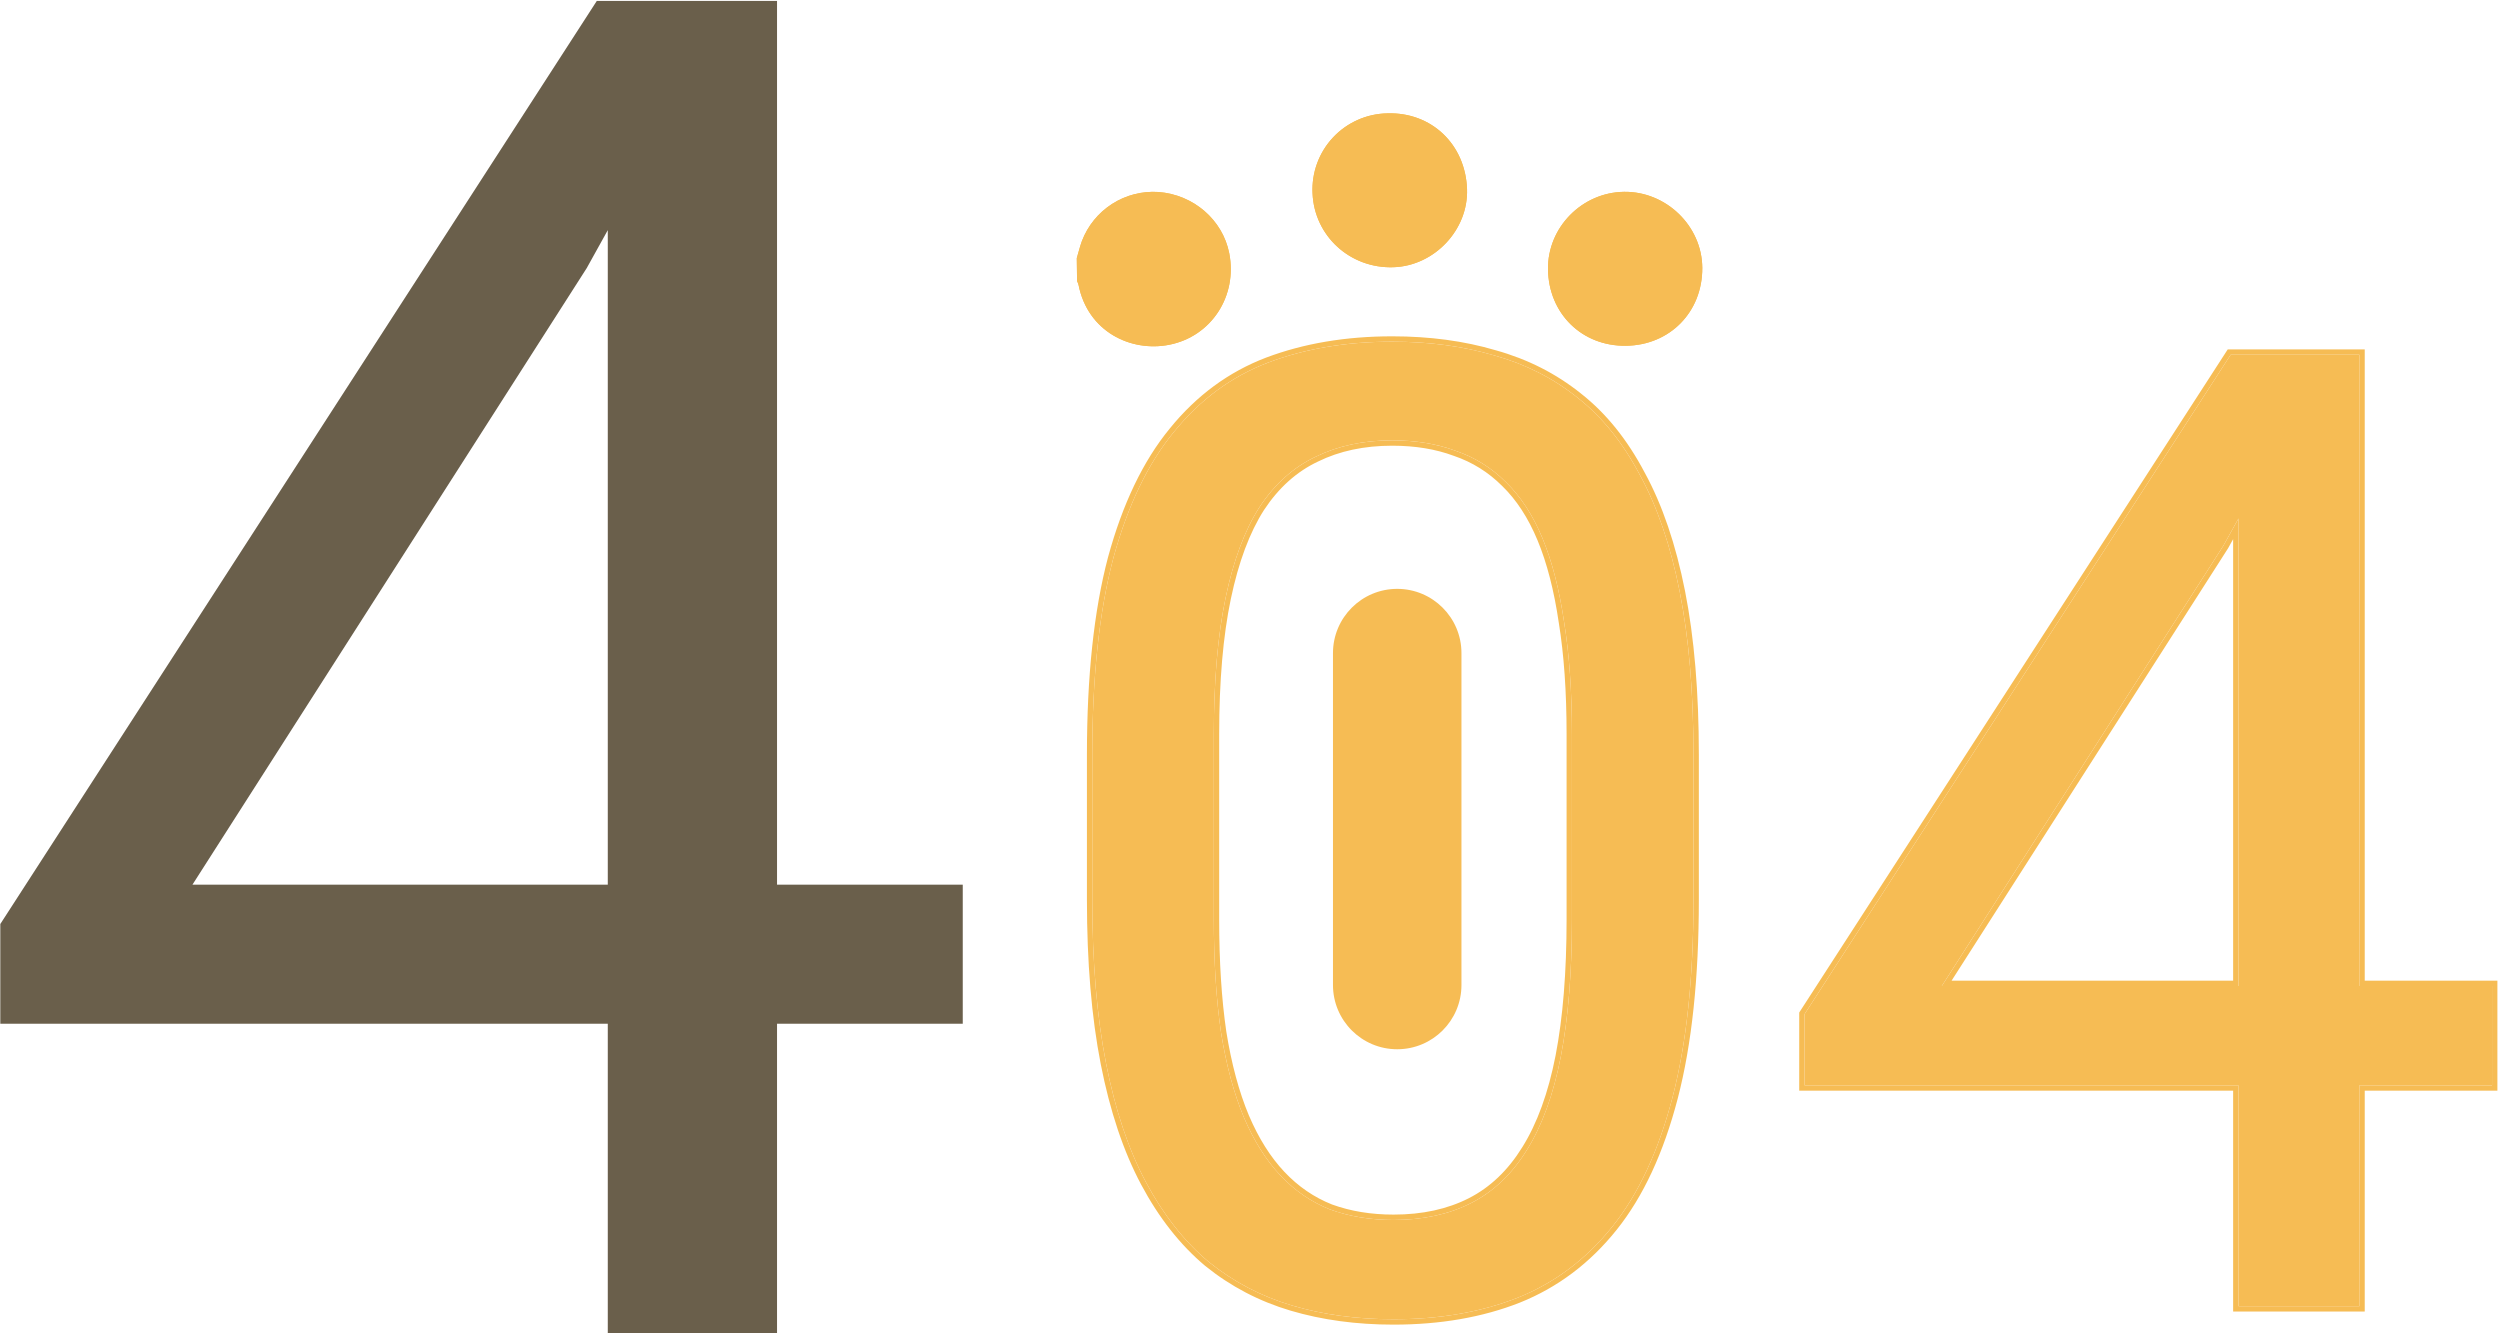 <svg width="467" height="249" viewBox="0 0 467 249" fill="none" xmlns="http://www.w3.org/2000/svg">
<path d="M316.343 140.973V168.072C316.343 182.639 315.041 194.928 312.437 204.938C309.832 214.947 306.089 223.004 301.206 229.107C296.323 235.211 290.423 239.646 283.506 242.413C276.67 245.099 268.939 246.441 260.312 246.441C253.477 246.441 247.17 245.587 241.392 243.878C235.614 242.169 230.405 239.443 225.767 235.699C221.209 231.874 217.303 226.91 214.048 220.807C210.793 214.703 208.311 207.298 206.602 198.59C204.893 189.882 204.038 179.71 204.038 168.072V140.973C204.038 126.406 205.34 114.199 207.944 104.352C210.63 94.505 214.414 86.611 219.297 80.67C224.18 74.648 230.039 70.335 236.875 67.731C243.792 65.126 251.523 63.824 260.068 63.824C266.986 63.824 273.333 64.679 279.111 66.388C284.971 68.015 290.179 70.66 294.736 74.322C299.294 77.903 303.159 82.704 306.333 88.727C309.588 94.667 312.07 101.951 313.779 110.577C315.488 119.203 316.343 129.335 316.343 140.973ZM293.638 171.734V137.188C293.638 129.213 293.149 122.215 292.173 116.192C291.278 110.089 289.935 104.881 288.145 100.567C286.354 96.254 284.076 92.755 281.309 90.069C278.623 87.384 275.49 85.431 271.909 84.21C268.41 82.908 264.463 82.257 260.068 82.257C254.697 82.257 249.937 83.274 245.786 85.309C241.636 87.262 238.136 90.395 235.288 94.708C232.521 99.021 230.405 104.677 228.94 111.676C227.476 118.674 226.743 127.179 226.743 137.188V171.734C226.743 179.71 227.191 186.749 228.086 192.853C229.062 198.956 230.487 204.246 232.358 208.722C234.23 213.116 236.509 216.738 239.194 219.586C241.88 222.434 244.972 224.55 248.472 225.934C252.052 227.236 255.999 227.887 260.312 227.887C265.846 227.887 270.688 226.829 274.839 224.713C278.989 222.597 282.448 219.301 285.215 214.825C288.063 210.268 290.179 204.449 291.562 197.369C292.946 190.208 293.638 181.663 293.638 171.734Z" fill="#F6BC54"/>
<path d="M465.513 184.186V202.74H337.095V189.435L416.685 66.266H435.117L415.342 101.91L362.729 184.186H465.513ZM440.732 66.266V244H418.149V66.266H440.732Z" fill="#F6BC54"/>
<path fill-rule="evenodd" clip-rule="evenodd" d="M283.877 243.342L283.872 243.344C276.901 246.082 269.042 247.441 260.312 247.441C253.393 247.441 246.989 246.576 241.108 244.837C235.206 243.091 229.88 240.304 225.139 236.477L225.131 236.471L225.124 236.465C220.454 232.546 216.471 227.476 213.165 221.277C209.853 215.066 207.343 207.561 205.62 198.782C203.896 189.995 203.038 179.756 203.038 168.072V140.973C203.038 126.353 204.344 114.054 206.978 104.096L206.98 104.088C209.69 94.149 213.527 86.116 218.522 80.037C223.509 73.888 229.51 69.466 236.519 66.796L236.523 66.795C243.569 64.142 251.422 62.824 260.068 62.824C267.065 62.824 273.507 63.688 279.387 65.426C285.367 67.089 290.694 69.792 295.358 73.539C300.04 77.219 303.988 82.133 307.214 88.253C310.528 94.304 313.038 101.688 314.76 110.383C316.485 119.09 317.343 129.29 317.343 140.973V168.072C317.343 182.693 316.037 195.071 313.404 205.189C310.776 215.293 306.981 223.489 301.987 229.732C297.002 235.964 290.963 240.507 283.877 243.342ZM306.333 88.727C303.159 82.704 299.294 77.903 294.736 74.322C290.179 70.66 284.971 68.015 279.111 66.388C273.333 64.679 266.986 63.824 260.068 63.824C251.523 63.824 243.792 65.126 236.875 67.731C230.039 70.335 224.18 74.648 219.297 80.67C214.414 86.611 210.63 94.505 207.944 104.352C205.34 114.199 204.038 126.406 204.038 140.973V168.072C204.038 179.71 204.893 189.882 206.602 198.59C208.311 207.298 210.793 214.703 214.048 220.807C217.303 226.91 221.209 231.874 225.767 235.699C230.405 239.443 235.614 242.169 241.392 243.878C247.17 245.587 253.477 246.441 260.312 246.441C268.939 246.441 276.67 245.099 283.506 242.413C290.423 239.646 296.323 235.211 301.206 229.107C306.089 223.004 309.832 214.947 312.437 204.938C315.041 194.928 316.343 182.639 316.343 168.072V140.973C316.343 129.335 315.488 119.203 313.779 110.577C312.07 101.951 309.588 94.667 306.333 88.727ZM291.185 116.345L291.183 116.337C290.297 110.291 288.971 105.168 287.221 100.951C285.472 96.737 283.263 93.36 280.612 90.787L280.607 90.782L280.601 90.776C278.024 88.199 275.022 86.328 271.587 85.156L271.573 85.152L271.56 85.147C268.191 83.893 264.364 83.257 260.068 83.257C254.825 83.257 250.219 84.249 246.226 86.207L246.219 86.21L246.212 86.213C242.25 88.078 238.886 91.077 236.126 95.254C233.447 99.432 231.368 104.961 229.919 111.881C228.473 118.791 227.743 127.222 227.743 137.188V171.734C227.743 179.671 228.189 186.658 229.074 192.701C230.041 198.742 231.447 203.949 233.28 208.333C235.115 212.64 237.334 216.155 239.922 218.9C242.508 221.642 245.474 223.671 248.827 224.999C252.281 226.253 256.106 226.887 260.312 226.887C265.718 226.887 270.399 225.854 274.385 223.822C278.352 221.8 281.681 218.64 284.364 214.299L284.367 214.295C287.132 209.871 289.213 204.177 290.581 197.179C291.949 190.098 292.638 181.62 292.638 171.734V137.188C292.638 129.252 292.152 122.308 291.186 116.352L291.185 116.345ZM291.562 197.369C290.179 204.449 288.063 210.268 285.215 214.825C282.448 219.301 278.989 222.597 274.839 224.713C270.688 226.829 265.846 227.887 260.312 227.887C255.999 227.887 252.052 227.236 248.472 225.934C244.972 224.55 241.88 222.434 239.194 219.586C236.509 216.738 234.23 213.116 232.358 208.722C230.487 204.246 229.062 198.956 228.086 192.853C227.191 186.749 226.743 179.71 226.743 171.734V137.188C226.743 127.179 227.476 118.674 228.94 111.676C230.405 104.677 232.521 99.021 235.288 94.708C238.136 90.395 241.636 87.262 245.786 85.309C249.937 83.274 254.697 82.257 260.068 82.257C264.463 82.257 268.41 82.908 271.909 84.21C275.49 85.431 278.623 87.384 281.309 90.069C284.076 92.755 286.354 96.254 288.145 100.567C289.935 104.881 291.278 110.089 292.173 116.192C293.149 122.215 293.638 129.213 293.638 137.188V171.734C293.638 181.663 292.946 190.208 291.562 197.369ZM466.513 183.186V203.74H441.732V245H417.149V203.74H336.095V189.14L416.14 65.266H441.732V183.186H466.513ZM440.732 184.186H465.513V202.74H440.732V244H418.149V202.74H337.095V189.435L416.685 66.266H440.732V184.186ZM418.149 184.186H362.729L415.342 101.91L418.149 96.85V184.186ZM417.149 183.186V100.713L416.201 102.423L364.556 183.186H417.149Z" fill="#F6BC54"/>
<path d="M179.843 165.26V191.236H0.058V172.608L111.483 0.172H137.289L109.604 50.074L35.946 165.26H179.843ZM145.15 0.172V249H113.534V0.172H145.15Z" fill="#6A5F4B"/>
<path d="M201.142 48.219C201.46 47.154 201.717 46.073 202.097 45.036C203.185 42.179 205.16 39.747 207.733 38.096C210.305 36.445 213.339 35.663 216.389 35.864C222.951 36.359 228.391 41.06 229.623 47.308C231.189 55.263 226.305 62.86 218.391 64.405C211.263 65.807 203.2 61.981 201.469 53.208C201.4 52.966 201.309 52.73 201.196 52.505L201.142 48.219Z" fill="#F6BC54"/>
<path fill-rule="evenodd" clip-rule="evenodd" d="M218.391 64.405C226.305 62.86 231.189 55.263 229.623 47.308C228.391 41.06 222.951 36.359 216.389 35.864C213.339 35.663 210.305 36.445 207.733 38.096C205.16 39.747 203.185 42.179 202.097 45.036C201.842 45.733 201.642 46.451 201.441 47.17C201.344 47.52 201.246 47.87 201.142 48.219L201.196 52.505C201.309 52.73 201.4 52.966 201.469 53.208C203.2 61.981 211.263 65.807 218.391 64.405ZM203.191 52.069C203.268 52.261 203.335 52.458 203.392 52.658L203.415 52.739L203.432 52.821C204.914 60.332 211.772 63.668 218.005 62.443L218.007 62.442C224.786 61.119 229.023 54.615 227.66 47.695M203.191 52.069L203.146 48.495C203.237 48.18 203.319 47.886 203.396 47.607C203.581 46.944 203.744 46.358 203.971 45.736C204.907 43.284 206.604 41.197 208.813 39.779C211.022 38.361 213.628 37.688 216.248 37.859C221.952 38.294 226.611 42.374 227.66 47.695" fill="#F6BC54"/>
<path d="M303.702 64.59C295.486 64.685 289.266 58.556 289.166 50.286C289.075 42.49 295.499 35.945 303.36 35.833C311.221 35.721 317.935 42.196 317.989 50.025C318.032 58.275 311.923 64.502 303.702 64.59Z" fill="#F6BC54"/>
<path fill-rule="evenodd" clip-rule="evenodd" d="M303.679 62.59L303.681 62.59C310.795 62.514 316.025 57.193 315.989 50.037C315.941 43.34 310.16 37.737 303.388 37.833C296.616 37.929 291.089 43.583 291.166 50.262M317.989 50.025C317.935 42.196 311.221 35.721 303.36 35.833C295.499 35.945 289.075 42.49 289.166 50.286C289.266 58.556 295.486 64.685 303.702 64.59C311.923 64.502 318.032 58.275 317.989 50.025ZM303.679 62.59C296.582 62.672 291.253 57.444 291.166 50.263Z" fill="#F6BC54"/>
<path d="M274.043 35.326C274.303 42.917 267.96 49.657 260.312 49.917C252.204 50.195 245.511 44.084 245.181 36.103C245.089 34.197 245.38 32.293 246.037 30.503C246.695 28.712 247.705 27.072 249.009 25.679C250.312 24.287 251.883 23.171 253.626 22.397C255.369 21.623 257.25 21.207 259.157 21.174C267.397 20.919 273.746 26.957 274.043 35.326Z" fill="#F6BC54"/>
<path fill-rule="evenodd" clip-rule="evenodd" d="M260.312 49.917C267.96 49.657 274.303 42.917 274.043 35.326C273.746 26.957 267.397 20.919 259.157 21.174C257.25 21.207 255.369 21.623 253.626 22.397C251.883 23.171 250.312 24.287 249.009 25.679C247.705 27.072 246.695 28.712 246.037 30.503C245.38 32.293 245.089 34.197 245.181 36.103C245.511 44.084 252.204 50.195 260.312 49.917ZM272.044 35.396C272.265 41.867 266.801 47.695 260.244 47.918L260.244 47.918C253.205 48.16 247.463 42.875 247.18 36.02L247.179 36.013L247.179 36.005C247.099 34.368 247.349 32.731 247.915 31.192C248.48 29.653 249.348 28.243 250.469 27.046C251.589 25.849 252.939 24.89 254.437 24.225C255.936 23.559 257.553 23.202 259.192 23.174L259.206 23.174L259.219 23.173C266.328 22.953 271.784 28.097 272.044 35.396Z" fill="#F6BC54"/>
<path d="M249 122C249 115.373 254.373 110 261 110V110C267.627 110 273 115.373 273 122V184C273 190.627 267.627 196 261 196V196C254.373 196 249 190.627 249 184V122Z" fill="#F6BC54"/>
</svg>
